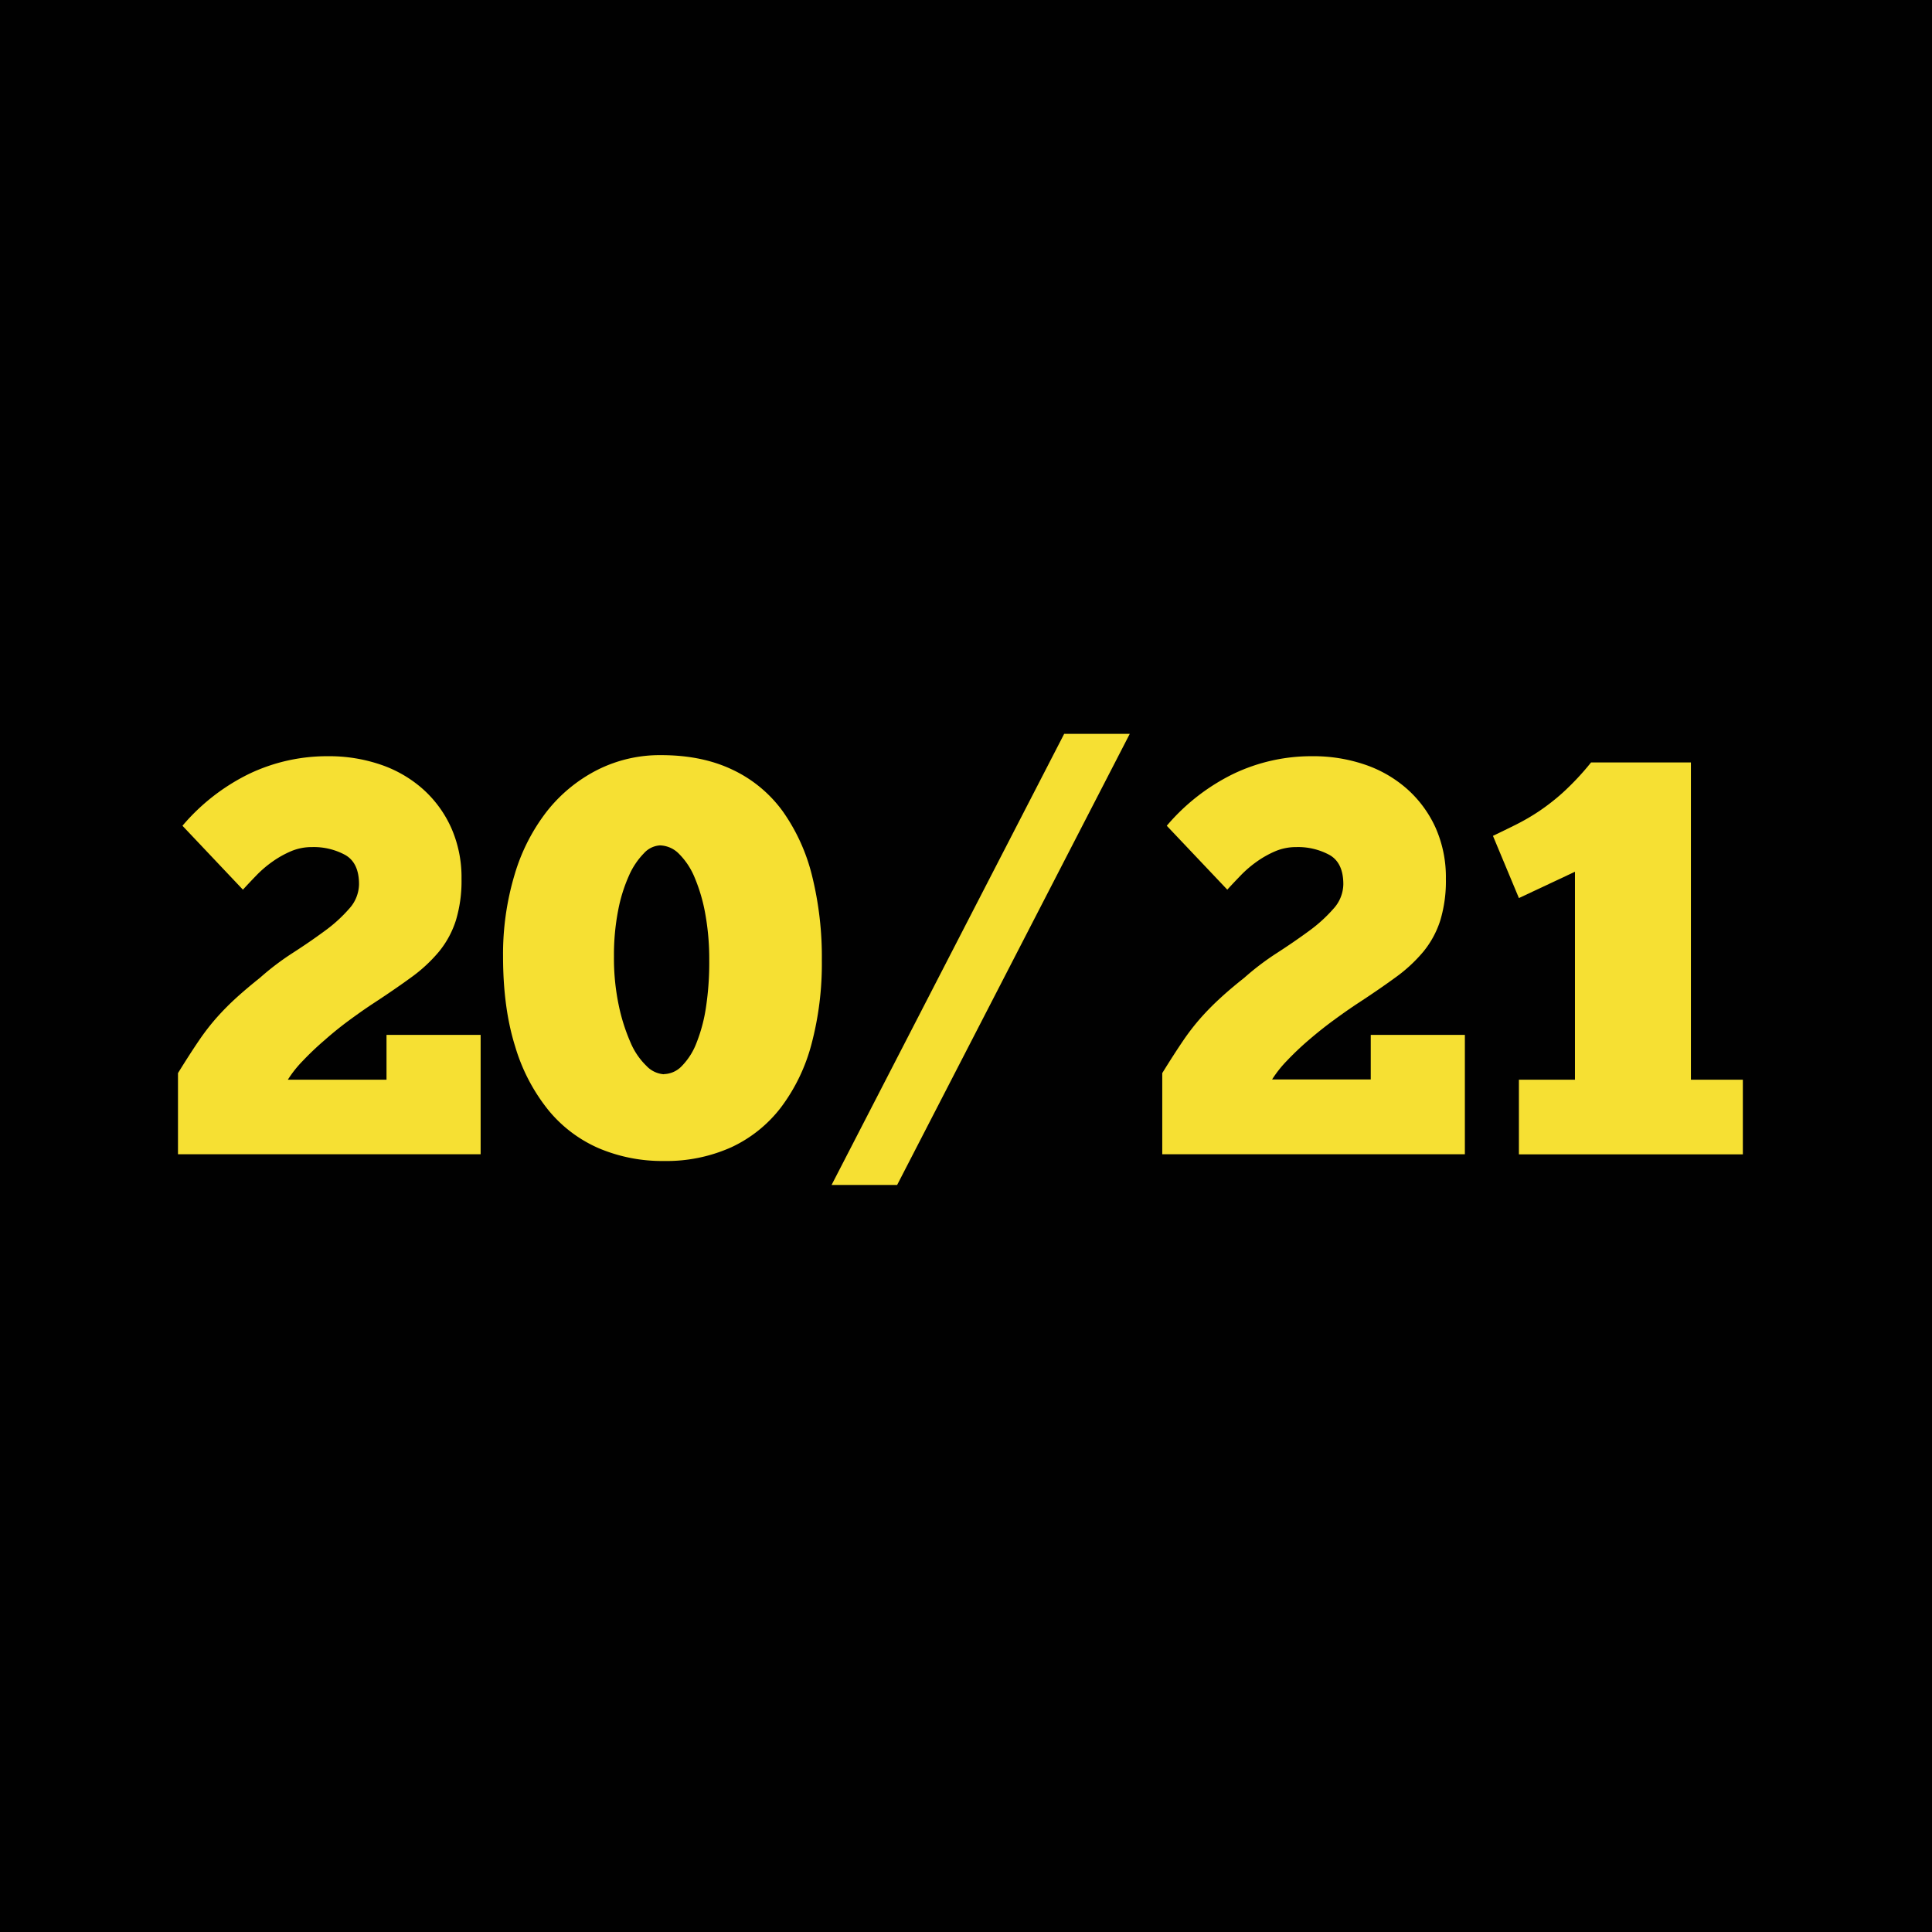 <svg id="Camada_1" data-name="Camada 1" xmlns="http://www.w3.org/2000/svg" viewBox="0 0 595.28 595.28"><defs><style>.cls-1{fill:#010101;}.cls-2{isolation:isolate;}.cls-3{fill:#f6e033;}</style></defs><title>SVG_corretos_site</title><rect id="Retângulo_431" data-name="Retângulo 431" class="cls-1" width="595.28" height="595.28"/><g id="_20_21" data-name=" 20 21" class="cls-2"><g class="cls-2"><path class="cls-3" d="M56.22,254.43a63.4,63.4,0,0,1,20.55-16A55.8,55.8,0,0,1,101.13,233a49.12,49.12,0,0,1,16.14,2.59,38,38,0,0,1,13,7.51A35.45,35.45,0,0,1,139,255a37.6,37.6,0,0,1,3.2,15.8,41.89,41.89,0,0,1-1.73,12.78,29.2,29.2,0,0,1-5.18,9.59,46.63,46.63,0,0,1-8.63,8q-5.19,3.79-12.09,8.29-3.12,2.07-7,4.92T100,320.5a88.7,88.7,0,0,0-6.73,6.39,35.09,35.09,0,0,0-4.58,5.78h30.4V318.86h29v36.78H54.84v-25q3.63-5.87,6.39-9.93a70.68,70.68,0,0,1,5.61-7.25q2.85-3.19,6-6.05t7.25-6.13a81.92,81.92,0,0,1,10-7.6q5.36-3.45,9.93-6.82a45.06,45.06,0,0,0,7.6-6.91,11.42,11.42,0,0,0,3-7.51q0-6.57-4.23-9A20.3,20.3,0,0,0,96.12,261a16.3,16.3,0,0,0-6.48,1.29,30.63,30.63,0,0,0-5.7,3.2A34.48,34.48,0,0,0,79,269.72q-2.25,2.32-4.15,4.4Z"/><path class="cls-3" d="M204.58,357.72a50.1,50.1,0,0,1-20-3.89A41.31,41.31,0,0,1,169,342.09a57,57,0,0,1-10.28-19.69Q155,310.57,155,294.68a85,85,0,0,1,3.54-25.13,58.91,58.91,0,0,1,10-19.61A46.85,46.85,0,0,1,184,237.25a42.75,42.75,0,0,1,19.69-4.58q12.61,0,22,4.49a40.36,40.36,0,0,1,15.46,12.78,58.49,58.49,0,0,1,9.07,19.95,103.85,103.85,0,0,1,3,26,96.44,96.44,0,0,1-3.19,25.83,56.11,56.11,0,0,1-9.42,19.51,41,41,0,0,1-15.28,12.26A48.71,48.71,0,0,1,204.58,357.72Zm0-26.77a7.87,7.87,0,0,0,5.52-2.51,20.7,20.7,0,0,0,4.49-7.08,49.2,49.2,0,0,0,2.94-11.05,91.89,91.89,0,0,0,1-14.43,78.21,78.21,0,0,0-1.21-14.24,52.44,52.44,0,0,0-3.28-11.23,22.23,22.23,0,0,0-4.84-7.34,8.48,8.48,0,0,0-5.87-2.59,7.22,7.22,0,0,0-4.92,2.42,22.92,22.92,0,0,0-4.58,6.82,47.94,47.94,0,0,0-3.37,10.79,71.91,71.91,0,0,0-1.29,14.17,70.66,70.66,0,0,0,1.46,15,57.75,57.75,0,0,0,3.63,11.49,21.87,21.87,0,0,0,4.92,7.25A8.16,8.16,0,0,0,204.58,331Z"/><path class="cls-3" d="M327.89,226.11H348.1l-71.68,139h-20.2Z"/><path class="cls-3" d="M359.5,254.43a63.4,63.4,0,0,1,20.55-16A55.75,55.75,0,0,1,404.4,233a49.13,49.13,0,0,1,16.15,2.59,38.07,38.07,0,0,1,13,7.51A35.58,35.58,0,0,1,442.31,255a37.6,37.6,0,0,1,3.19,15.8,41.91,41.91,0,0,1-1.72,12.78,29.2,29.2,0,0,1-5.18,9.59,46.7,46.7,0,0,1-8.64,8q-5.18,3.79-12.09,8.29-3.11,2.07-7,4.92t-7.6,6.05a88.91,88.91,0,0,0-6.74,6.39,35.63,35.63,0,0,0-4.58,5.78h30.4V318.86h29v36.78H358.11v-25q3.63-5.87,6.39-9.93a70.71,70.71,0,0,1,5.62-7.25,83.06,83.06,0,0,1,6-6.05q3.1-2.85,7.25-6.13a81.92,81.92,0,0,1,10-7.6c3.56-2.3,6.88-4.58,9.93-6.82a45.45,45.45,0,0,0,7.6-6.91,11.42,11.42,0,0,0,3-7.51q0-6.57-4.23-9A20.36,20.36,0,0,0,399.39,261a16.37,16.37,0,0,0-6.48,1.29,30.87,30.87,0,0,0-5.69,3.2,35.12,35.12,0,0,0-4.93,4.23c-1.49,1.55-2.88,3-4.14,4.4Z"/><path class="cls-3" d="M460,257.54q3.63-1.73,7.08-3.45a67.28,67.28,0,0,0,7-4.06,65.77,65.77,0,0,0,7.51-5.87,82,82,0,0,0,8.64-9.24H521v97.75H537v23H468v-23h17.27V268.6L468,276.71Z"/></g></g></svg>